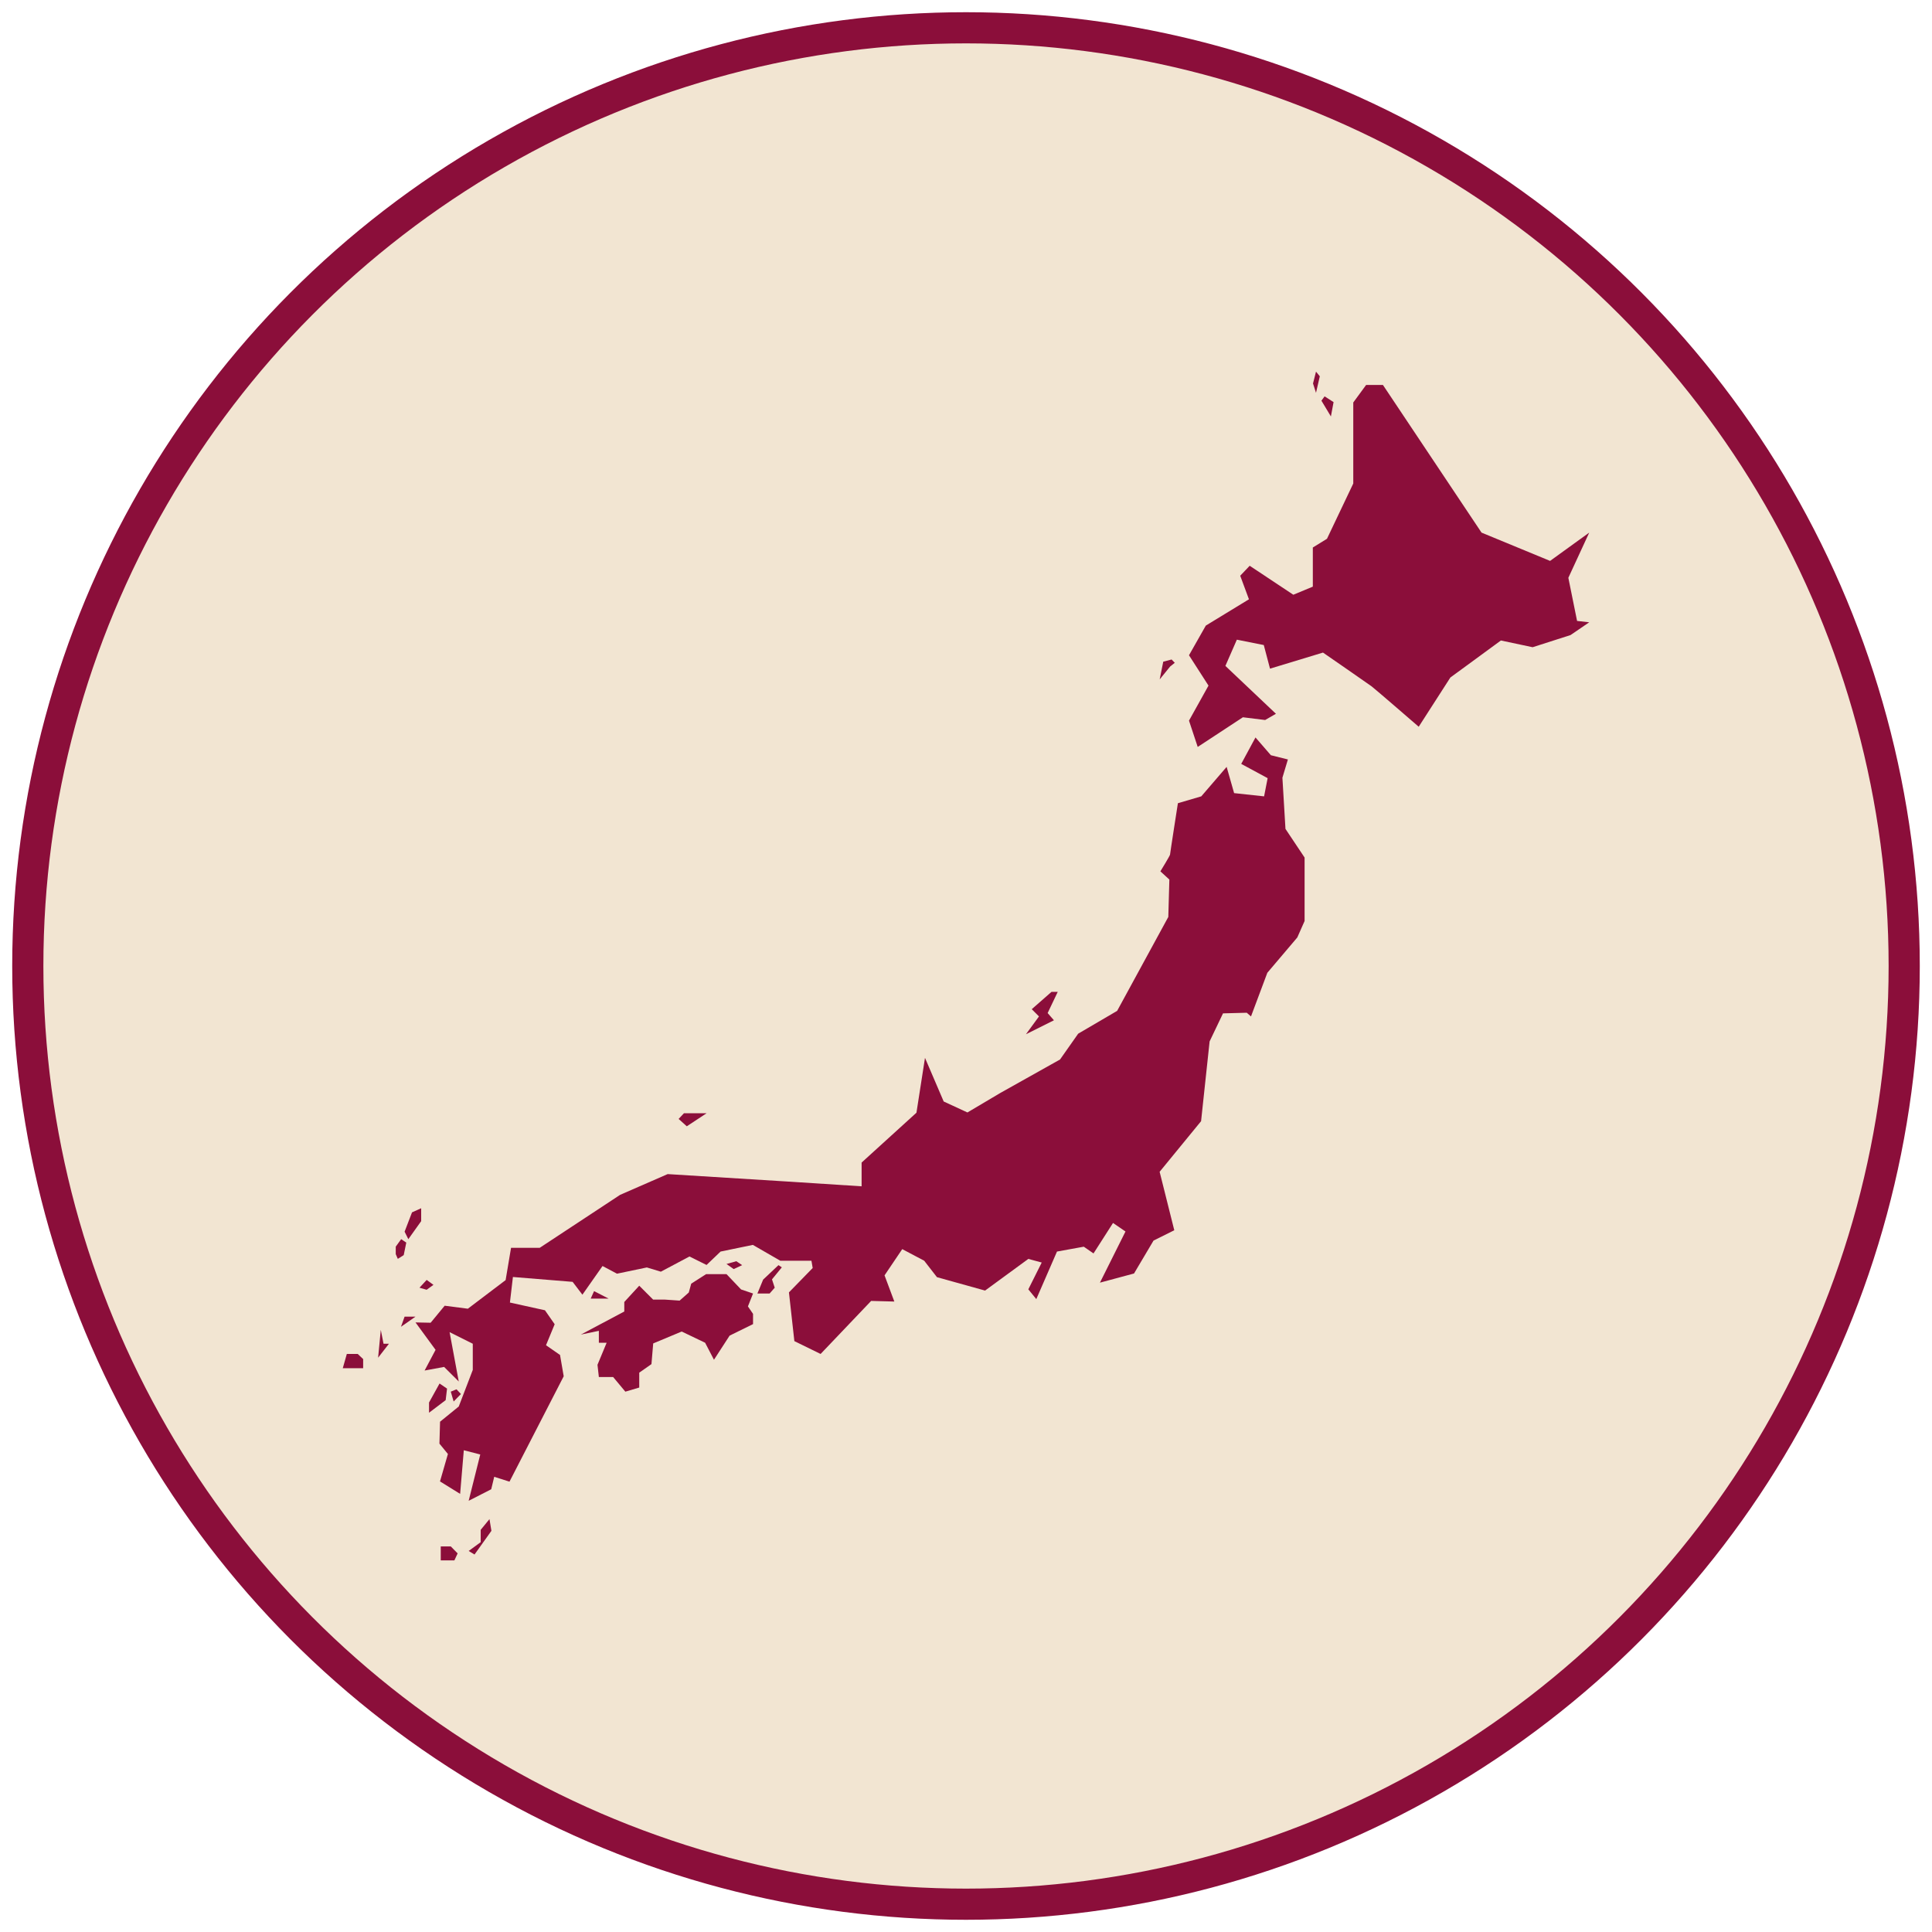 <svg id="bb3e3b32-3330-4004-ae33-13c4b4d05acd" data-name="Layer 1" xmlns="http://www.w3.org/2000/svg" viewBox="0 0 310 310"><defs><style>.e657853b-e851-4b07-9d84-65c4d3c5898d{fill:#f2e5d2;stroke:#8b0e3a;stroke-miterlimit:10;stroke-width:5px;}.ba951b73-01b4-40f9-bf32-ff5a968d736d{fill:#8b0e3a;}</style></defs><circle class="e657853b-e851-4b07-9d84-65c4d3c5898d" cx="155" cy="155" r="150.54"/><path class="ba951b73-01b4-40f9-bf32-ff5a968d736d" d="M212.28,104.71s7.24,5,7.79,5.41,7.57,6.49,7.57,6.49l5.08-7.9,8.11-5.94,5.09,1.08L252,101.9l3-2.05-1.95-.22-1.4-6.92L255,85.46,248.72,90l-11-4.54L221.9,61.77h-2.7l-2.06,2.81v13l-4.22,8.87-2.27,1.4v6.28l-3.13,1.3-7-4.65L199,92.38l1.4,3.78-6.92,4.22-2.7,4.76,3.13,4.87-3.13,5.62,1.4,4.22,7.25-4.76,3.57.44,1.73-1-8.11-7.68,1.84-4.21,4.32.86,1,3.79Z"/><path class="ba951b73-01b4-40f9-bf32-ff5a968d736d" d="M66.67,212.19l3.22,4.4-1.76,3.32,3.13-.58,2.35,2.34-1.47-7.92,3.72,1.86v4.2l-2.25,5.87-3,2.44-.1,3.52,1.36,1.66-1.27,4.4,3.23,2,.59-7,2.64.68-1.86,7.43,3.62-1.85.48-2,2.45.78,8.7-16.91-.59-3.42-2.25-1.56L89,212.48l-1.56-2.24L81.82,209l.48-4.1,9.58.78,1.57,2.06,3.23-4.6L99,204.37l4.79-1,2.25.68,4.59-2.44,2.74,1.36,2.25-2.15,5.18-1.07,4.4,2.54h5l.2,1.17-3.81,3.91.87,7.82,4.21,2.06,8.11-8.51,3.72.1-1.57-4.2,2.84-4.21,3.52,1.86,2.05,2.64,7.72,2.15L165,202l2.15.58-2.15,4.3,1.28,1.57,3.32-7.63,4.3-.78,1.56,1.08,3.13-4.89,2,1.37-4.1,8.21,5.47-1.47,3.13-5.28,3.33-1.66-2.35-9.38,6.65-8.12,1.37-12.8,2.15-4.5,3.81-.1.68.59,2.62-7,4.81-5.67,1.17-2.64V137.6L206.26,133l-.49-8.21.88-2.93-2.73-.68-2.47-2.85-2.29,4.24,4.24,2.29-.57,2.92-4.81-.52-1.2-4.21-4.07,4.73L189,128.88s-1.26,8.07-1.26,8.24-1.55,2.69-1.55,2.69l1.44,1.32-.17,6-8.21,15.07L173,165.86,170.09,170l-9.58,5.37-5.28,3.13-3.81-1.76-3-7-1.37,8.8-8.8,8v3.81l-12.12-.78-19-1.18-7.63,3.33-12.9,8.5H82l-.87,5.18-6.06,4.59-3.72-.48-2.25,2.73Z"/><path class="ba951b73-01b4-40f9-bf32-ff5a968d736d" d="M204.5,123.1l-1-.25a1.66,1.66,0,0,1-.88-.54l-.84-1-.29.54,2.73,1.48.17.1Z"/><path class="ba951b73-01b4-40f9-bf32-ff5a968d736d" d="M69.91,213.72l.64.87-.1-.51a1.82,1.82,0,0,1,.08-.9l-.09.11A1.82,1.82,0,0,1,69.91,213.72Z"/><polygon class="ba951b73-01b4-40f9-bf32-ff5a968d736d" points="93.2 214.14 96.09 213.54 96.09 215.45 97.34 215.45 95.87 218.99 96.09 220.95 98.38 220.95 100.34 223.3 102.57 222.64 102.57 220.25 104.53 218.88 104.81 215.56 109.38 213.65 113.14 215.45 114.56 218.18 117.07 214.31 120.83 212.46 120.83 210.82 120.01 209.62 120.83 207.55 118.91 206.9 116.57 204.44 113.3 204.44 110.91 205.97 110.52 207.39 109.05 208.69 106.71 208.53 104.8 208.53 102.57 206.3 100.17 208.91 100.17 210.44 93.2 214.14"/><polygon class="ba951b73-01b4-40f9-bf32-ff5a968d736d" points="119.08 203 118.15 202.37 116.57 202.81 117.72 203.63 119.08 203"/><polygon class="ba951b73-01b4-40f9-bf32-ff5a968d736d" points="121.53 207.55 123.49 207.55 124.31 206.62 123.87 205.28 125.45 203.35 124.91 203 122.45 205.32 121.53 207.55"/><polygon class="ba951b73-01b4-40f9-bf32-ff5a968d736d" points="97.66 208.37 95.32 207.17 94.78 208.37 97.66 208.37"/><polygon class="ba951b73-01b4-40f9-bf32-ff5a968d736d" points="69.55 206.16 68.46 205.37 67.31 206.62 68.46 206.95 69.55 206.16"/><polygon class="ba951b73-01b4-40f9-bf32-ff5a968d736d" points="67.58 193.87 66.11 194.53 64.92 197.63 65.52 198.83 67.58 195.94 67.58 193.87"/><polygon class="ba951b73-01b4-40f9-bf32-ff5a968d736d" points="63.5 200.03 63.5 201.23 63.83 201.99 64.78 201.39 65.19 199.38 64.37 198.83 63.5 200.03"/><polygon class="ba951b73-01b4-40f9-bf32-ff5a968d736d" points="64.34 212.89 66.67 211.26 64.92 211.26 64.34 212.89"/><polygon class="ba951b73-01b4-40f9-bf32-ff5a968d736d" points="60.67 217.85 62.41 215.61 61.54 215.61 61.1 213.38 60.67 217.85"/><polygon class="ba951b73-01b4-40f9-bf32-ff5a968d736d" points="55 219.54 58.27 219.54 58.27 218.07 57.4 217.25 55.65 217.25 55 219.54"/><polygon class="ba951b73-01b4-40f9-bf32-ff5a968d736d" points="68.84 226.68 71.51 224.66 71.73 222.81 70.53 221.99 68.84 225.04 68.84 226.68"/><polygon class="ba951b73-01b4-40f9-bf32-ff5a968d736d" points="72.33 223.3 72.79 224.88 73.96 223.68 73.25 222.92 72.33 223.3"/><polygon class="ba951b73-01b4-40f9-bf32-ff5a968d736d" points="75.2 248.86 76.14 249.43 78.85 245.63 78.54 243.75 77.13 245.47 77.13 247.45 75.2 248.86"/><polygon class="ba951b73-01b4-40f9-bf32-ff5a968d736d" points="70.72 250.37 72.91 250.37 73.43 249.25 72.33 248.13 70.72 248.13 70.72 250.37"/><polygon class="ba951b73-01b4-40f9-bf32-ff5a968d736d" points="113.37 178.63 109.74 178.63 108.89 179.54 110.2 180.72 113.37 178.63"/><polygon class="ba951b73-01b4-40f9-bf32-ff5a968d736d" points="169.72 159.15 168.72 159.15 165.55 161.93 166.71 163.09 164.62 165.95 169.11 163.71 168.1 162.55 169.72 159.15"/><polygon class="ba951b73-01b4-40f9-bf32-ff5a968d736d" points="188.5 106.35 187.99 105.82 186.65 106.17 186.08 109.01 187.75 106.95 188.5 106.35"/><polygon class="ba951b73-01b4-40f9-bf32-ff5a968d736d" points="211.77 60.38 211.16 59.63 210.68 61.53 211.16 63.03 211.77 60.38"/><polygon class="ba951b73-01b4-40f9-bf32-ff5a968d736d" points="213.98 64.52 212.54 63.6 212.03 64.29 213.55 66.82 213.98 64.52"/></svg>